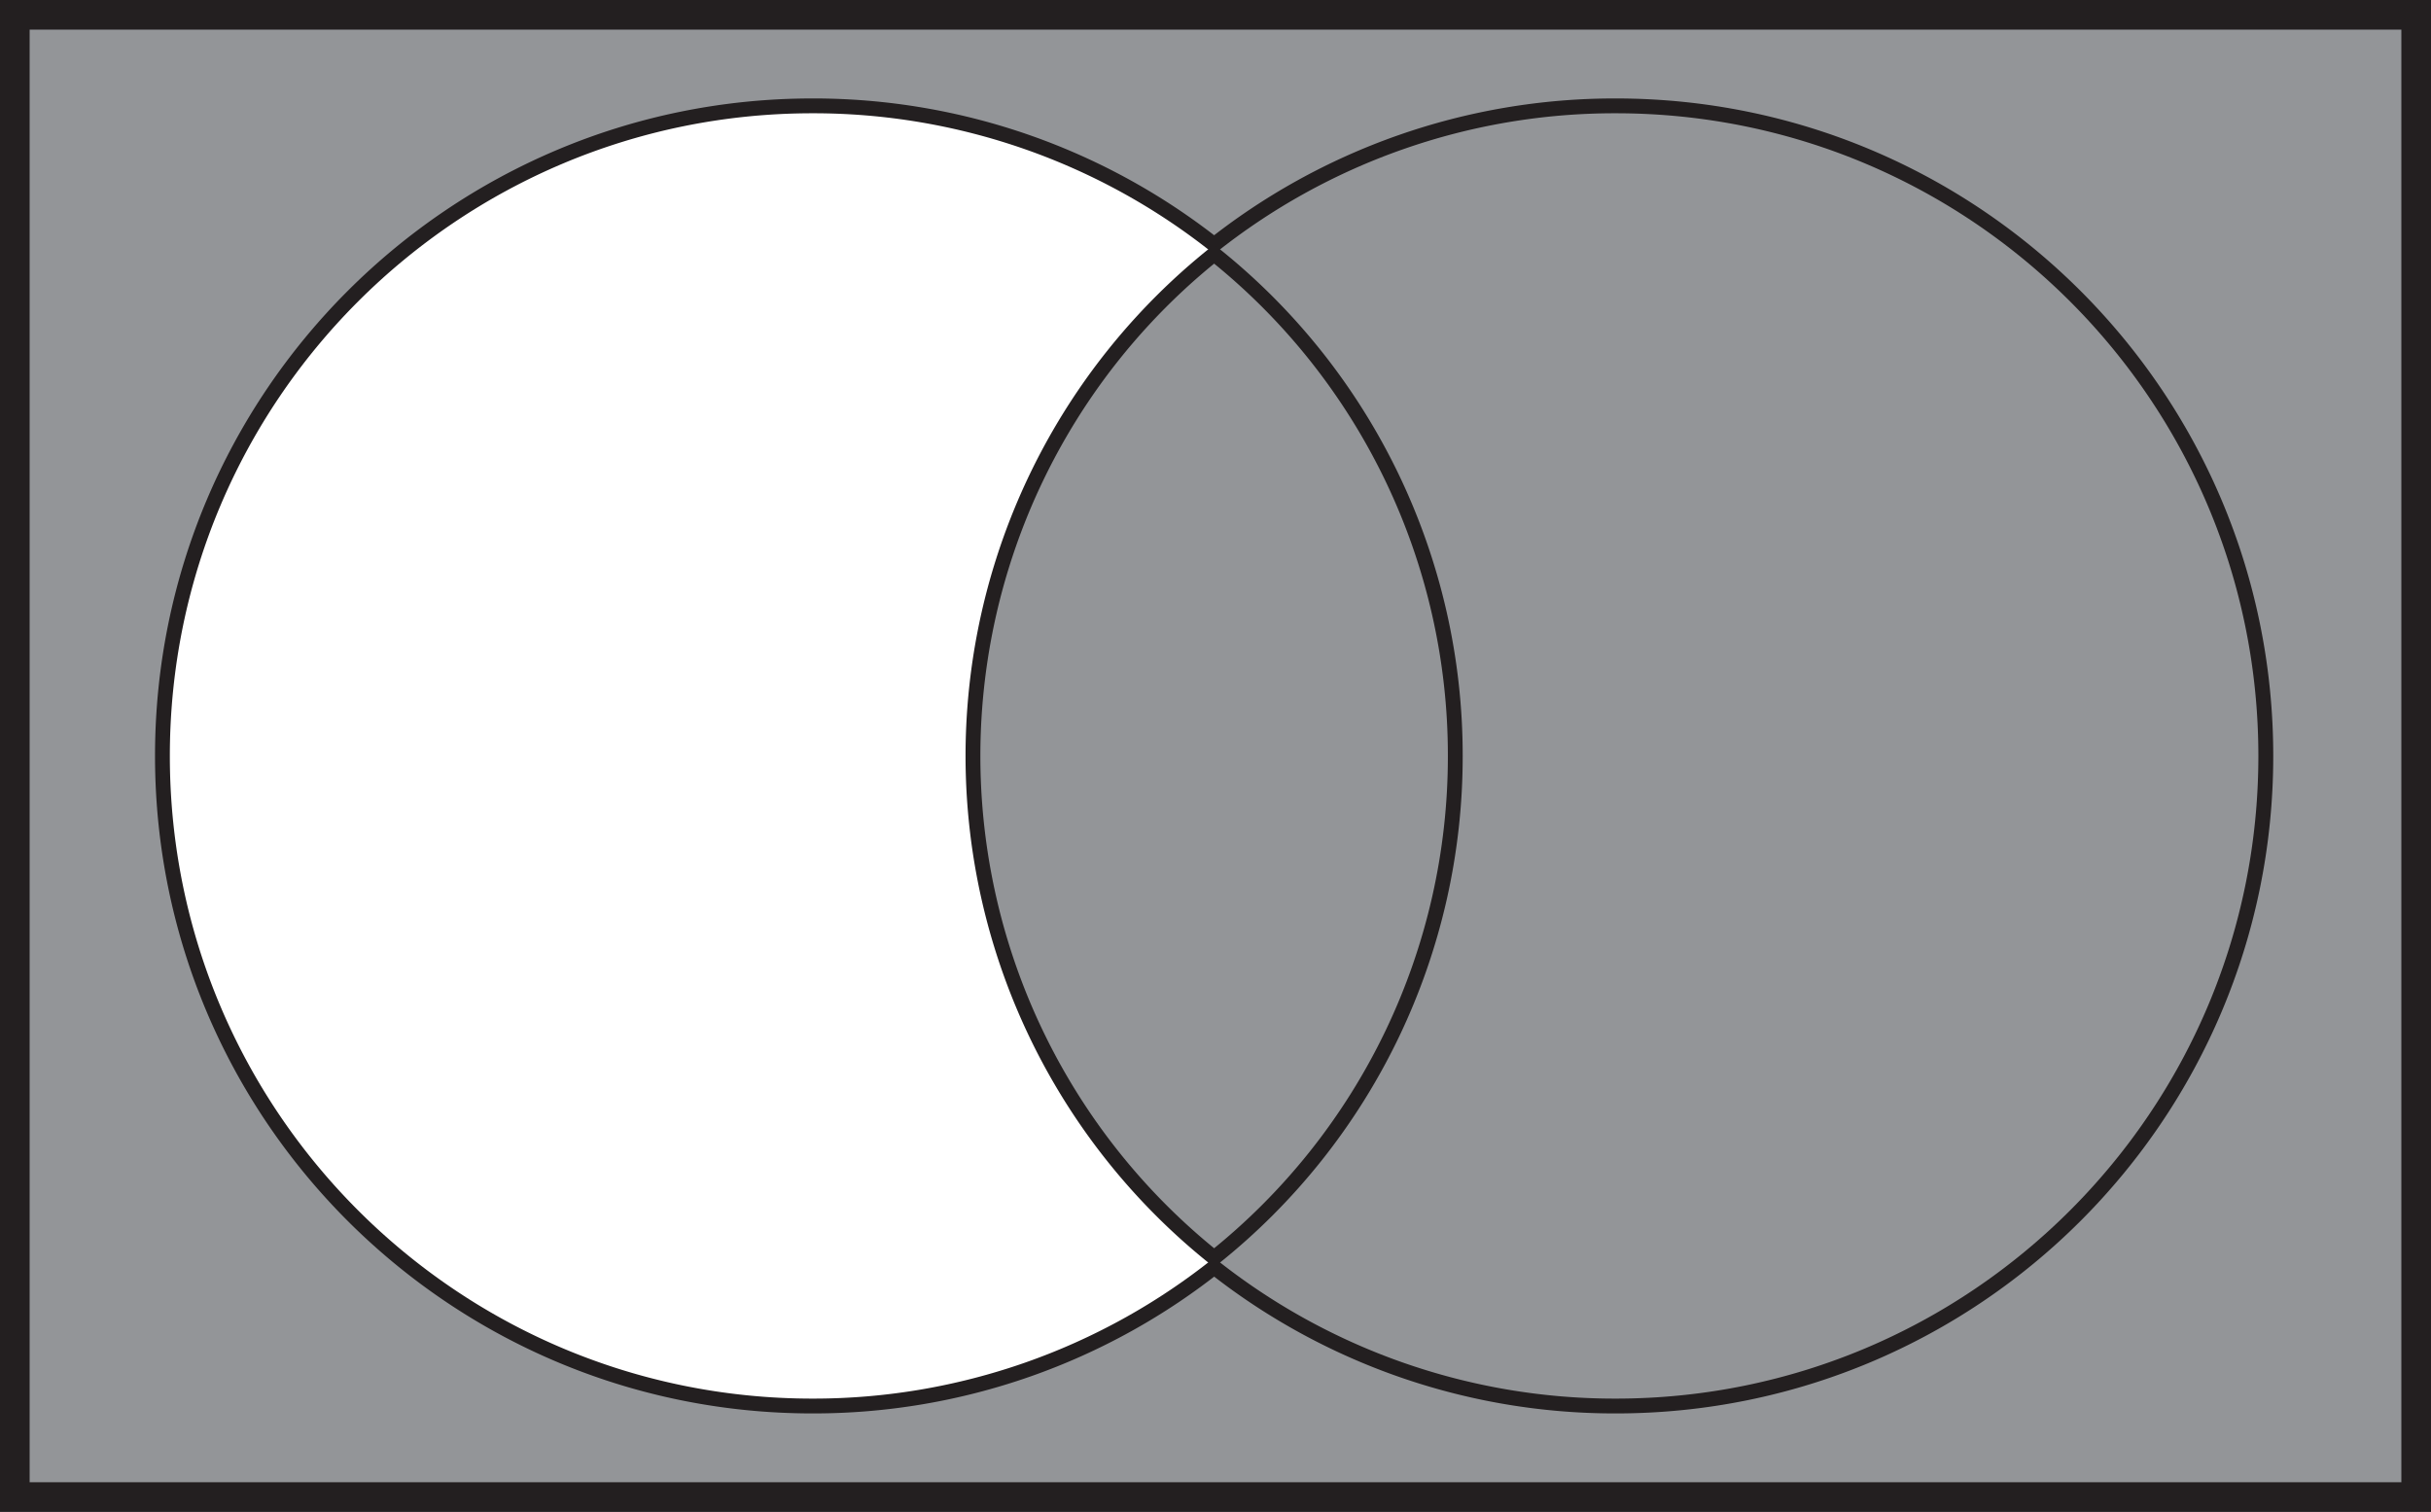 <svg id="Layer_1" data-name="Layer 1" xmlns="http://www.w3.org/2000/svg" viewBox="0 0 820 510"><rect x="0" y="0" width="820" height="510" fill="#808080" stroke="none"/><defs><style>.cls-1,.cls-2,.cls-4{fill:#939598;}.cls-1,.cls-4{stroke:#231f20;stroke-miterlimit:10;}.cls-1{stroke-width:10px;}.cls-3{fill:#fff;}.cls-4{stroke-width:5px;}</style></defs><title>LIMP</title><path class="cls-1" d="M0,0V500H810V0ZM540,466.79a215.87,215.87,0,0,1-135.44-47.51,216,216,0,0,1-135.46,47.51C149.35,466.79,52.29,369.73,52.29,250S149.35,33.21,269.08,33.21A216,216,0,0,1,404.54,80.72,215.87,215.87,0,0,1,540,33.21c119.73,0,216.79,97.06,216.79,216.79S659.71,466.79,540,466.79Z" transform="translate(5 5)"/><path class="cls-2" d="M756.77,250c0,119.73-97.06,216.79-216.79,216.79a215.87,215.87,0,0,1-135.44-47.51,216.82,216.82,0,0,0,0-338.56A215.87,215.87,0,0,1,540,33.21C659.71,33.21,756.77,130.27,756.77,250Z" transform="translate(5 5)"/><path class="cls-3" d="M404.54,419.28a216,216,0,0,1-135.46,47.51C149.35,466.79,52.29,369.73,52.29,250S149.35,33.21,269.08,33.21A216,216,0,0,1,404.54,80.72a216.8,216.8,0,0,0,0,338.56Z" transform="translate(5 5)"/><path class="cls-4" d="M485.88,250a216.39,216.39,0,0,1-81.34,169.28,216.8,216.8,0,0,1,0-338.56A216.39,216.39,0,0,1,485.88,250Z" transform="translate(5 5)"/></svg>